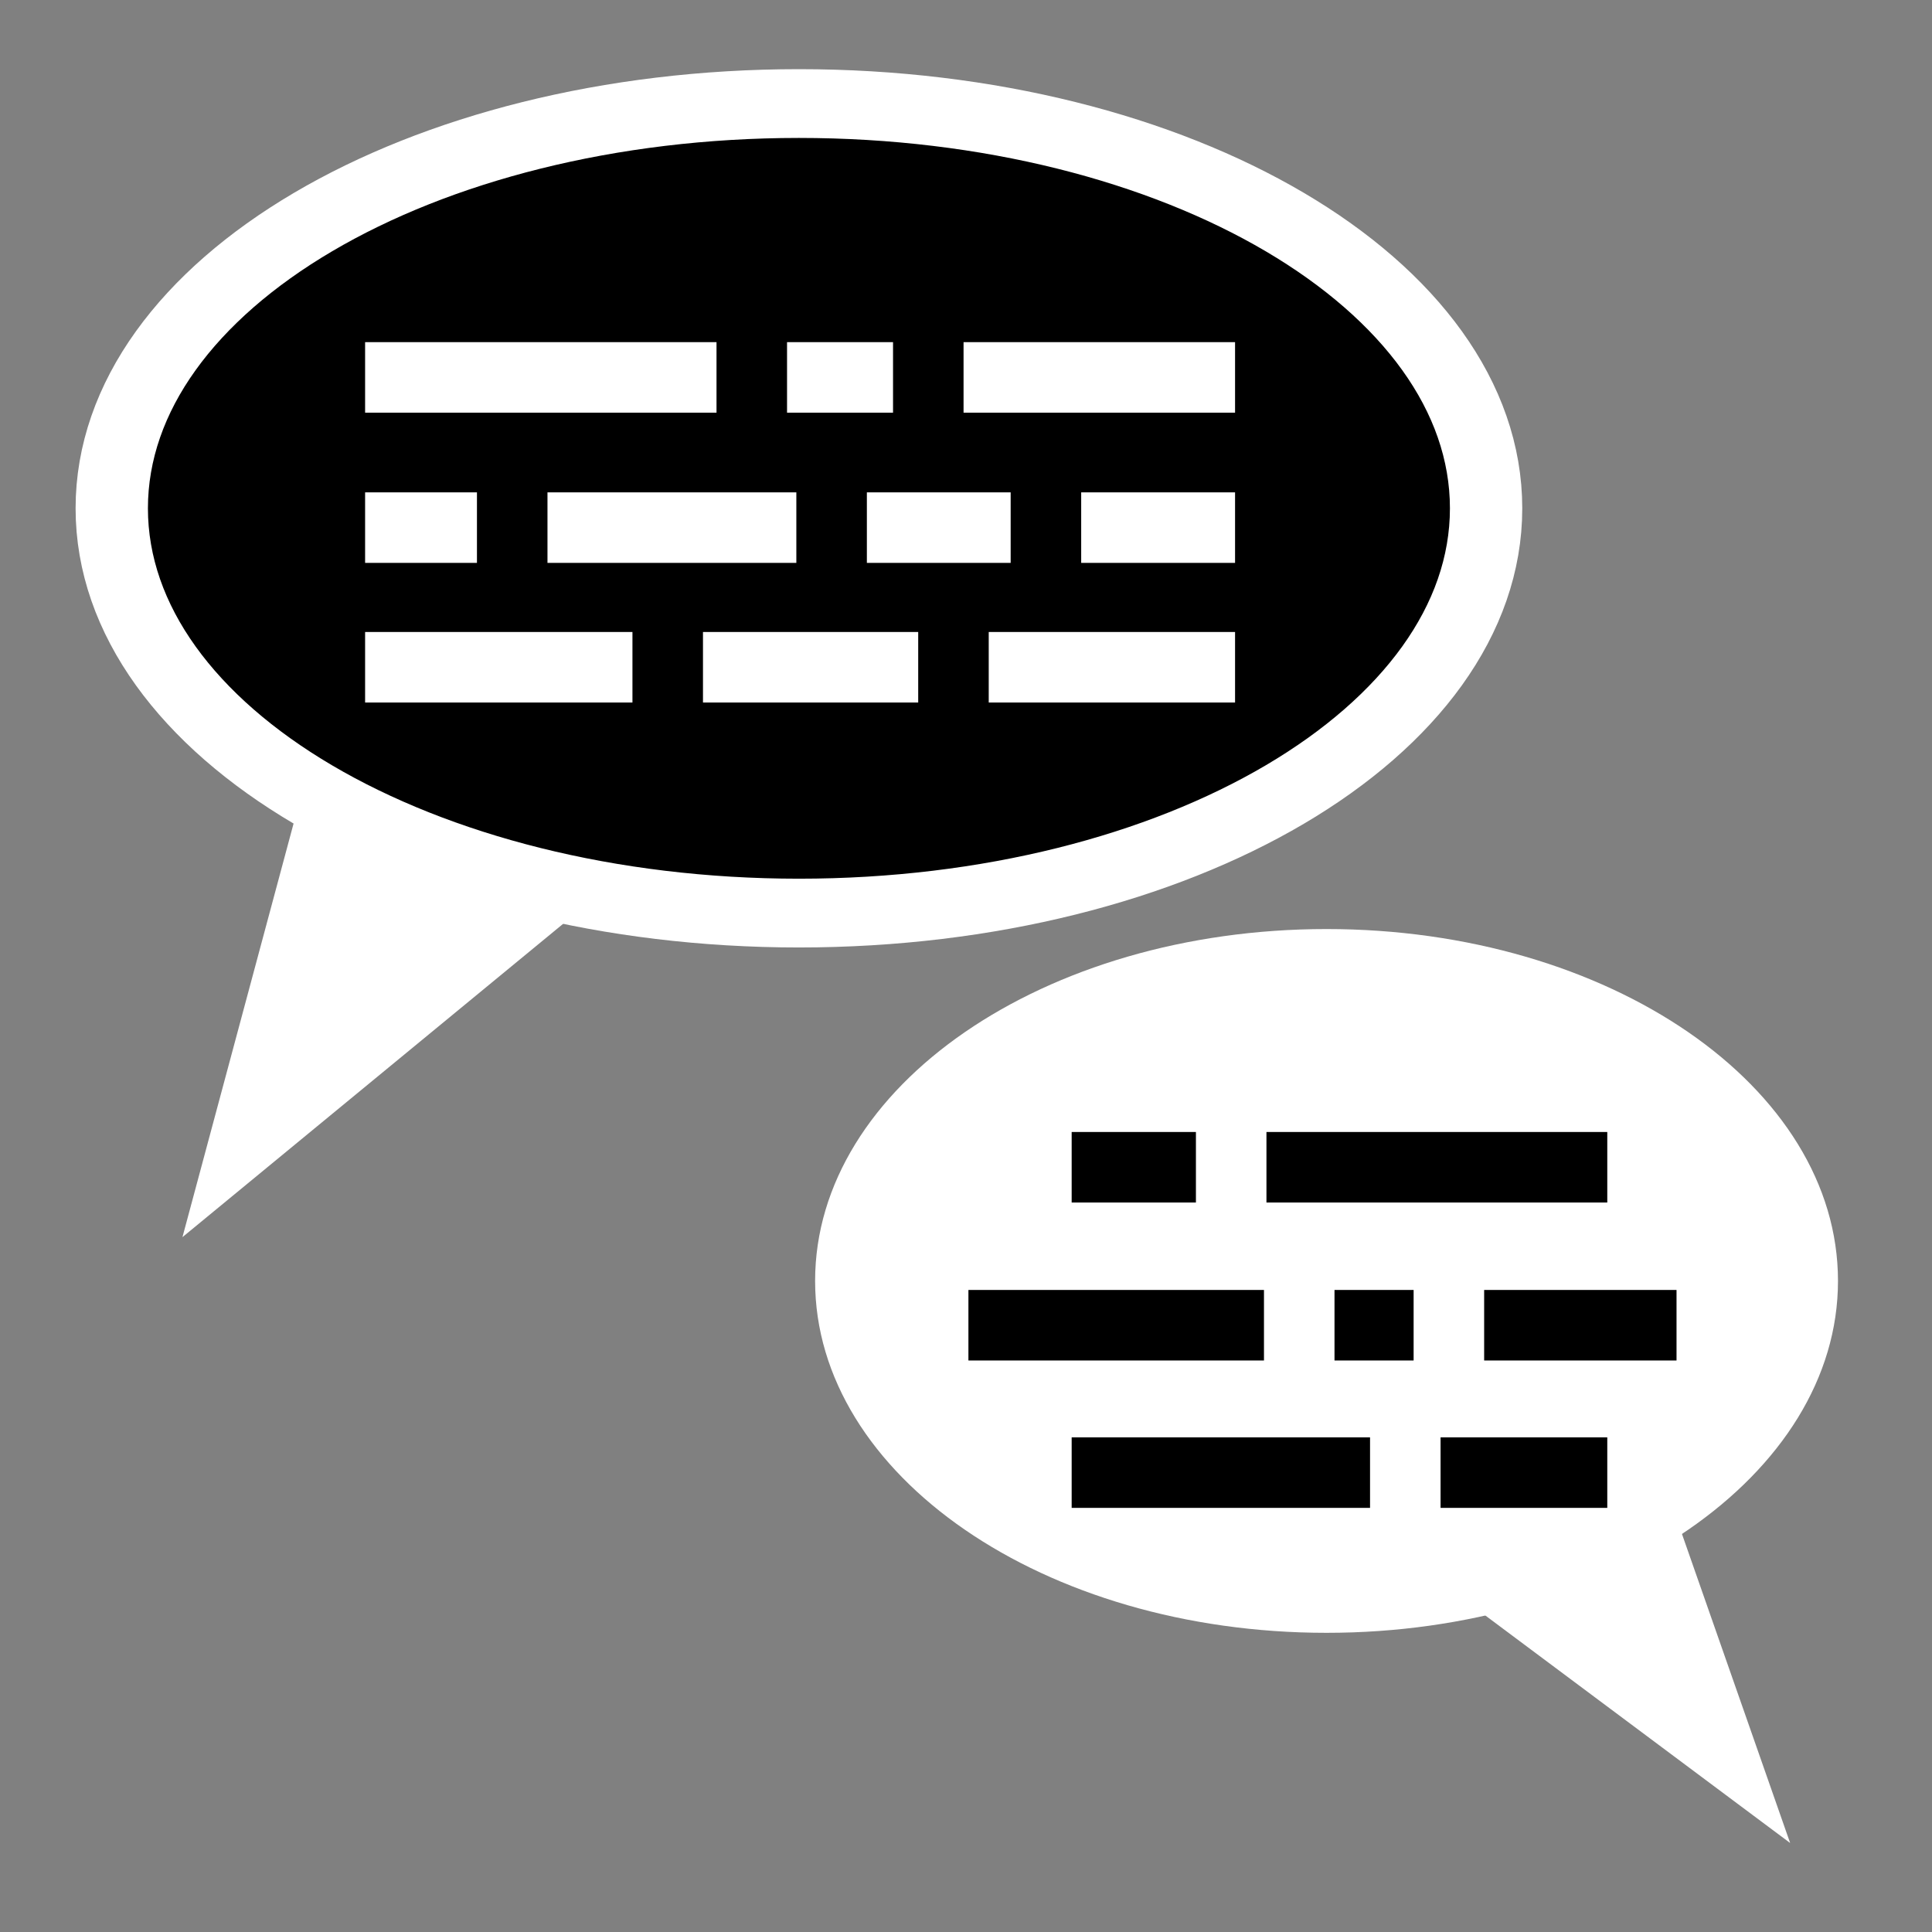 <svg viewBox="0 0 512 512" xmlns="http://www.w3.org/2000/svg">

<rect x="0" y="0" width="512" height="512" fill="#808080" stroke="none"/>

<g transform="matrix(18.689,0,0,18.689,-9079.673,-30620.213)">
<path d="m 490.04 1649.91 -1.623 6.041 5.55 -4.568" fill="#fff"/>
<path d="m 509.323 1659.14 1.891 5.402 -5.48 -4.09" fill="#fff"/>
<path d="m 511.583 1657.14 c 0 2.283 -3.152 4.134 -7.041 4.134 s -7.041 -1.851 -7.041 -4.134 3.152 -4.134 7.041 -4.134 7.041 1.851 7.041 4.134 z" fill="#fff" transform="matrix(1.03,0,0,1.207,-15.038,-343.596)"/>
<path d="m 504.839 1646.29 c 0 2.639 -3.454 4.779 -7.715 4.779 s -7.715 -2.139 -7.715 -4.779 3.454 -4.779 7.715 -4.779 7.715 2.139 7.715 4.779 z" stroke="#fff" stroke-width=".812" transform="matrix(1.263,0,0,1.201,-130.709,-331.578)"/>
<path d="m 491.007 1643.76 h 12.336" fill="none" stroke="#fff"/>
<path d="m 491.007 1645.89 h 12.336" fill="none" stroke="#fff"/>
<path d="m 491.007 1647.87 h 12.336" fill="none" stroke="#fff"/>
<path d="m 493.093 1644.77 v 2.029" fill="none" stroke="#000"/>
<path d="m 497.622 1644.77 v 2.029" fill="none" stroke="#000"/>
<path d="m 500.661 1644.77 v 2.029" fill="none" stroke="#000"/>
<path d="m 498.993 1642.58 v 2.029" fill="none" stroke="#000"/>
<path d="m 496.49 1642.58 v 2.029" fill="none" stroke="#000"/>
<path d="m 495.298 1646.91 v 2.029" fill="none" stroke="#000"/>
<path d="m 499.35 1646.91 v 2.029" fill="none" stroke="#000"/>
<path d="m 499.562 1657.2 h 10.041" fill="none" stroke="#000"/>
<path d="m 501.026 1659.29 h 7.595" fill="none" stroke="#000"/>
<path d="m 501.026 1654.96 h 7.595" fill="none" stroke="#000"/>
<path d="m 503.288 1653.93 v 2.122" fill="none" stroke="#fff"/>
<path d="m 506.375 1656.13 v 2.122" fill="none" stroke="#fff"/>
<path d="m 504.253 1656.13 v 2.122" fill="none" stroke="#fff"/>
<path d="m 505.757 1658.49 v 2.122" fill="none" stroke="#fff"/>
</g>
</svg>
